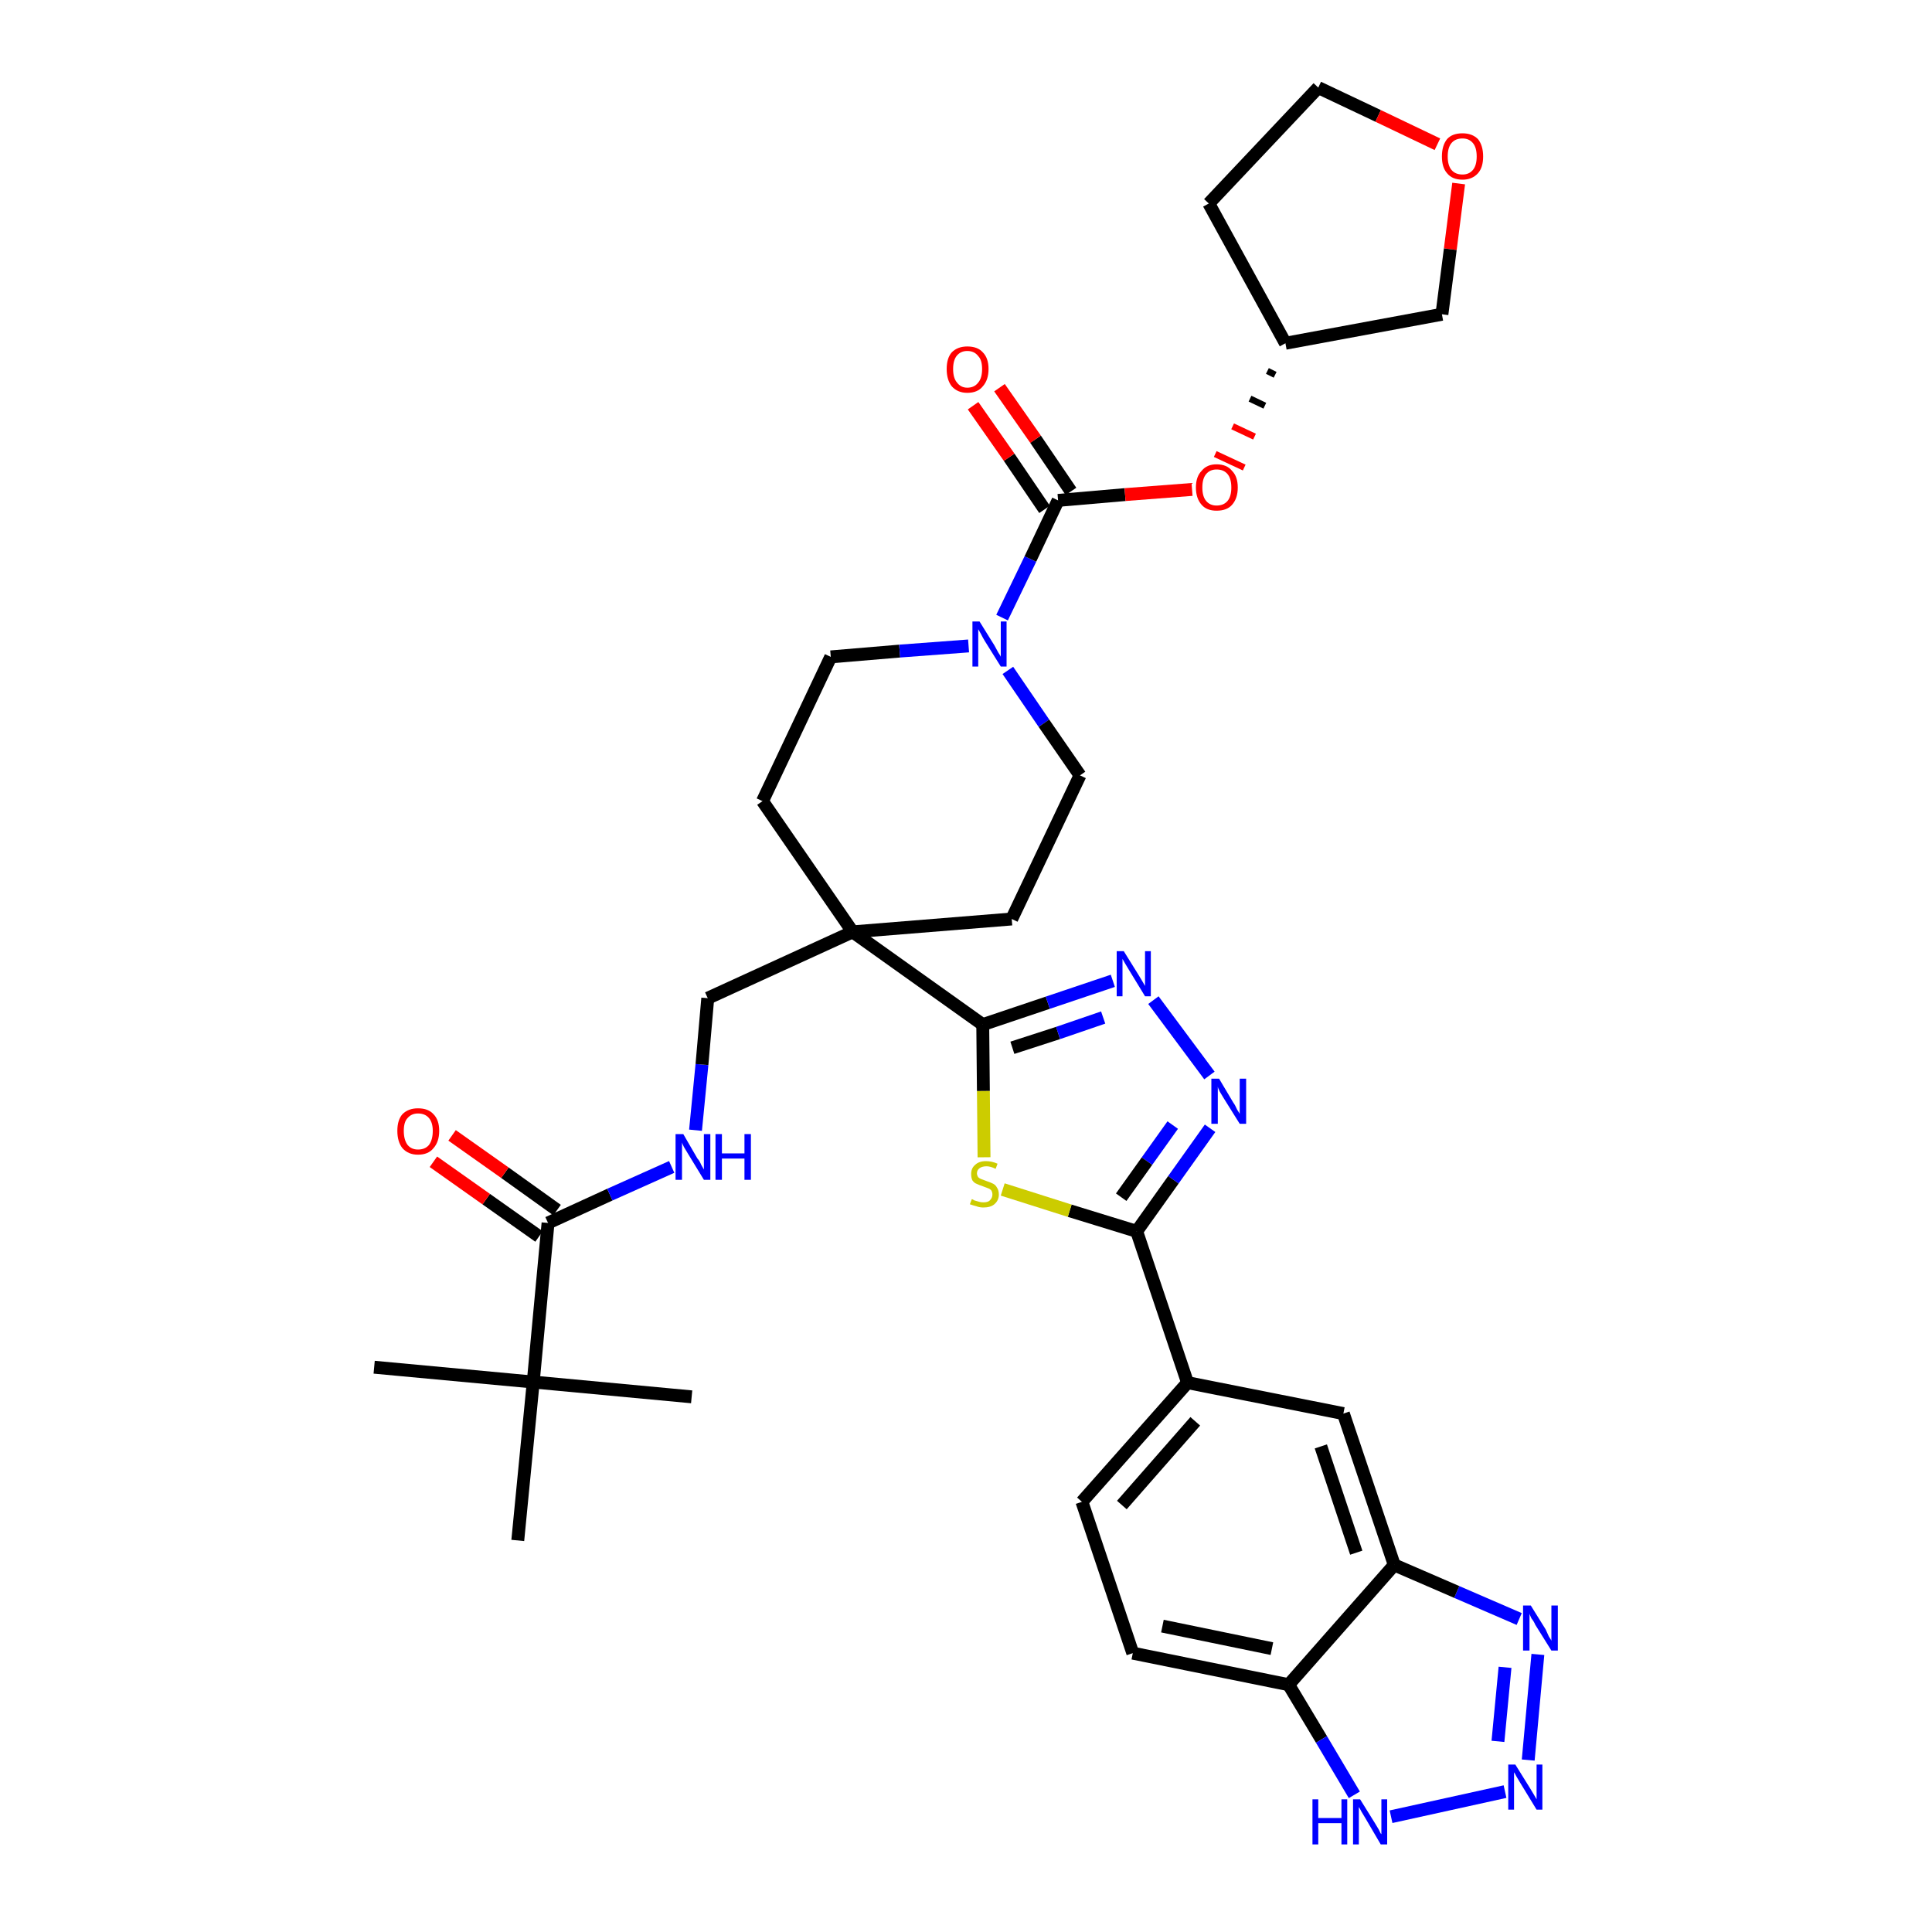 <?xml version='1.0' encoding='iso-8859-1'?>
<svg version='1.1' baseProfile='full'
              xmlns='http://www.w3.org/2000/svg'
                      xmlns:rdkit='http://www.rdkit.org/xml'
                      xmlns:xlink='http://www.w3.org/1999/xlink'
                  xml:space='preserve'
width='300px' height='300px' viewBox='0 0 300 300'>
<!-- END OF HEADER -->
<path class='bond-0 atom-0 atom-1' d='M 58.1,212.3 L 82.8,214.6' style='fill:none;fill-rule:evenodd;stroke:#000000;stroke-width:2.0px;stroke-linecap:butt;stroke-linejoin:miter;stroke-opacity:1' />
<path class='bond-1 atom-1 atom-2' d='M 82.8,214.6 L 107.4,216.9' style='fill:none;fill-rule:evenodd;stroke:#000000;stroke-width:2.0px;stroke-linecap:butt;stroke-linejoin:miter;stroke-opacity:1' />
<path class='bond-2 atom-1 atom-3' d='M 82.8,214.6 L 80.4,239.2' style='fill:none;fill-rule:evenodd;stroke:#000000;stroke-width:2.0px;stroke-linecap:butt;stroke-linejoin:miter;stroke-opacity:1' />
<path class='bond-3 atom-1 atom-4' d='M 82.8,214.6 L 85.1,189.9' style='fill:none;fill-rule:evenodd;stroke:#000000;stroke-width:2.0px;stroke-linecap:butt;stroke-linejoin:miter;stroke-opacity:1' />
<path class='bond-4 atom-4 atom-5' d='M 86.5,187.9 L 78.4,182.1' style='fill:none;fill-rule:evenodd;stroke:#000000;stroke-width:2.0px;stroke-linecap:butt;stroke-linejoin:miter;stroke-opacity:1' />
<path class='bond-4 atom-4 atom-5' d='M 78.4,182.1 L 70.2,176.3' style='fill:none;fill-rule:evenodd;stroke:#FF0000;stroke-width:2.0px;stroke-linecap:butt;stroke-linejoin:miter;stroke-opacity:1' />
<path class='bond-4 atom-4 atom-5' d='M 83.7,192.0 L 75.5,186.2' style='fill:none;fill-rule:evenodd;stroke:#000000;stroke-width:2.0px;stroke-linecap:butt;stroke-linejoin:miter;stroke-opacity:1' />
<path class='bond-4 atom-4 atom-5' d='M 75.5,186.2 L 67.3,180.4' style='fill:none;fill-rule:evenodd;stroke:#FF0000;stroke-width:2.0px;stroke-linecap:butt;stroke-linejoin:miter;stroke-opacity:1' />
<path class='bond-5 atom-4 atom-6' d='M 85.1,189.9 L 94.7,185.5' style='fill:none;fill-rule:evenodd;stroke:#000000;stroke-width:2.0px;stroke-linecap:butt;stroke-linejoin:miter;stroke-opacity:1' />
<path class='bond-5 atom-4 atom-6' d='M 94.7,185.5 L 104.3,181.2' style='fill:none;fill-rule:evenodd;stroke:#0000FF;stroke-width:2.0px;stroke-linecap:butt;stroke-linejoin:miter;stroke-opacity:1' />
<path class='bond-6 atom-6 atom-7' d='M 108.0,175.5 L 109.0,165.3' style='fill:none;fill-rule:evenodd;stroke:#0000FF;stroke-width:2.0px;stroke-linecap:butt;stroke-linejoin:miter;stroke-opacity:1' />
<path class='bond-6 atom-6 atom-7' d='M 109.0,165.3 L 109.9,155.0' style='fill:none;fill-rule:evenodd;stroke:#000000;stroke-width:2.0px;stroke-linecap:butt;stroke-linejoin:miter;stroke-opacity:1' />
<path class='bond-7 atom-7 atom-8' d='M 109.9,155.0 L 132.4,144.7' style='fill:none;fill-rule:evenodd;stroke:#000000;stroke-width:2.0px;stroke-linecap:butt;stroke-linejoin:miter;stroke-opacity:1' />
<path class='bond-8 atom-8 atom-9' d='M 132.4,144.7 L 152.6,159.1' style='fill:none;fill-rule:evenodd;stroke:#000000;stroke-width:2.0px;stroke-linecap:butt;stroke-linejoin:miter;stroke-opacity:1' />
<path class='bond-22 atom-8 atom-23' d='M 132.4,144.7 L 118.4,124.4' style='fill:none;fill-rule:evenodd;stroke:#000000;stroke-width:2.0px;stroke-linecap:butt;stroke-linejoin:miter;stroke-opacity:1' />
<path class='bond-35 atom-35 atom-8' d='M 157.1,142.7 L 132.4,144.7' style='fill:none;fill-rule:evenodd;stroke:#000000;stroke-width:2.0px;stroke-linecap:butt;stroke-linejoin:miter;stroke-opacity:1' />
<path class='bond-9 atom-9 atom-10' d='M 152.6,159.1 L 162.7,155.7' style='fill:none;fill-rule:evenodd;stroke:#000000;stroke-width:2.0px;stroke-linecap:butt;stroke-linejoin:miter;stroke-opacity:1' />
<path class='bond-9 atom-9 atom-10' d='M 162.7,155.7 L 172.8,152.3' style='fill:none;fill-rule:evenodd;stroke:#0000FF;stroke-width:2.0px;stroke-linecap:butt;stroke-linejoin:miter;stroke-opacity:1' />
<path class='bond-9 atom-9 atom-10' d='M 157.2,162.7 L 164.3,160.4' style='fill:none;fill-rule:evenodd;stroke:#000000;stroke-width:2.0px;stroke-linecap:butt;stroke-linejoin:miter;stroke-opacity:1' />
<path class='bond-9 atom-9 atom-10' d='M 164.3,160.4 L 171.3,158.0' style='fill:none;fill-rule:evenodd;stroke:#0000FF;stroke-width:2.0px;stroke-linecap:butt;stroke-linejoin:miter;stroke-opacity:1' />
<path class='bond-36 atom-22 atom-9' d='M 152.8,179.7 L 152.7,169.4' style='fill:none;fill-rule:evenodd;stroke:#CCCC00;stroke-width:2.0px;stroke-linecap:butt;stroke-linejoin:miter;stroke-opacity:1' />
<path class='bond-36 atom-22 atom-9' d='M 152.7,169.4 L 152.6,159.1' style='fill:none;fill-rule:evenodd;stroke:#000000;stroke-width:2.0px;stroke-linecap:butt;stroke-linejoin:miter;stroke-opacity:1' />
<path class='bond-10 atom-10 atom-11' d='M 179.1,155.3 L 187.8,167.0' style='fill:none;fill-rule:evenodd;stroke:#0000FF;stroke-width:2.0px;stroke-linecap:butt;stroke-linejoin:miter;stroke-opacity:1' />
<path class='bond-11 atom-11 atom-12' d='M 187.9,175.2 L 182.2,183.2' style='fill:none;fill-rule:evenodd;stroke:#0000FF;stroke-width:2.0px;stroke-linecap:butt;stroke-linejoin:miter;stroke-opacity:1' />
<path class='bond-11 atom-11 atom-12' d='M 182.2,183.2 L 176.5,191.2' style='fill:none;fill-rule:evenodd;stroke:#000000;stroke-width:2.0px;stroke-linecap:butt;stroke-linejoin:miter;stroke-opacity:1' />
<path class='bond-11 atom-11 atom-12' d='M 182.1,174.7 L 178.1,180.3' style='fill:none;fill-rule:evenodd;stroke:#0000FF;stroke-width:2.0px;stroke-linecap:butt;stroke-linejoin:miter;stroke-opacity:1' />
<path class='bond-11 atom-11 atom-12' d='M 178.1,180.3 L 174.1,185.9' style='fill:none;fill-rule:evenodd;stroke:#000000;stroke-width:2.0px;stroke-linecap:butt;stroke-linejoin:miter;stroke-opacity:1' />
<path class='bond-12 atom-12 atom-13' d='M 176.5,191.2 L 184.4,214.7' style='fill:none;fill-rule:evenodd;stroke:#000000;stroke-width:2.0px;stroke-linecap:butt;stroke-linejoin:miter;stroke-opacity:1' />
<path class='bond-21 atom-12 atom-22' d='M 176.5,191.2 L 166.1,188.0' style='fill:none;fill-rule:evenodd;stroke:#000000;stroke-width:2.0px;stroke-linecap:butt;stroke-linejoin:miter;stroke-opacity:1' />
<path class='bond-21 atom-12 atom-22' d='M 166.1,188.0 L 155.7,184.7' style='fill:none;fill-rule:evenodd;stroke:#CCCC00;stroke-width:2.0px;stroke-linecap:butt;stroke-linejoin:miter;stroke-opacity:1' />
<path class='bond-13 atom-13 atom-14' d='M 184.4,214.7 L 168.0,233.2' style='fill:none;fill-rule:evenodd;stroke:#000000;stroke-width:2.0px;stroke-linecap:butt;stroke-linejoin:miter;stroke-opacity:1' />
<path class='bond-13 atom-13 atom-14' d='M 185.6,220.7 L 174.2,233.7' style='fill:none;fill-rule:evenodd;stroke:#000000;stroke-width:2.0px;stroke-linecap:butt;stroke-linejoin:miter;stroke-opacity:1' />
<path class='bond-38 atom-21 atom-13' d='M 208.6,219.5 L 184.4,214.7' style='fill:none;fill-rule:evenodd;stroke:#000000;stroke-width:2.0px;stroke-linecap:butt;stroke-linejoin:miter;stroke-opacity:1' />
<path class='bond-14 atom-14 atom-15' d='M 168.0,233.2 L 175.9,256.7' style='fill:none;fill-rule:evenodd;stroke:#000000;stroke-width:2.0px;stroke-linecap:butt;stroke-linejoin:miter;stroke-opacity:1' />
<path class='bond-15 atom-15 atom-16' d='M 175.9,256.7 L 200.1,261.6' style='fill:none;fill-rule:evenodd;stroke:#000000;stroke-width:2.0px;stroke-linecap:butt;stroke-linejoin:miter;stroke-opacity:1' />
<path class='bond-15 atom-15 atom-16' d='M 180.5,252.5 L 197.5,256.0' style='fill:none;fill-rule:evenodd;stroke:#000000;stroke-width:2.0px;stroke-linecap:butt;stroke-linejoin:miter;stroke-opacity:1' />
<path class='bond-16 atom-16 atom-17' d='M 200.1,261.6 L 205.2,270.1' style='fill:none;fill-rule:evenodd;stroke:#000000;stroke-width:2.0px;stroke-linecap:butt;stroke-linejoin:miter;stroke-opacity:1' />
<path class='bond-16 atom-16 atom-17' d='M 205.2,270.1 L 210.3,278.7' style='fill:none;fill-rule:evenodd;stroke:#0000FF;stroke-width:2.0px;stroke-linecap:butt;stroke-linejoin:miter;stroke-opacity:1' />
<path class='bond-39 atom-20 atom-16' d='M 216.5,243.0 L 200.1,261.6' style='fill:none;fill-rule:evenodd;stroke:#000000;stroke-width:2.0px;stroke-linecap:butt;stroke-linejoin:miter;stroke-opacity:1' />
<path class='bond-17 atom-17 atom-18' d='M 216.0,282.1 L 233.7,278.2' style='fill:none;fill-rule:evenodd;stroke:#0000FF;stroke-width:2.0px;stroke-linecap:butt;stroke-linejoin:miter;stroke-opacity:1' />
<path class='bond-18 atom-18 atom-19' d='M 237.3,273.3 L 238.8,256.9' style='fill:none;fill-rule:evenodd;stroke:#0000FF;stroke-width:2.0px;stroke-linecap:butt;stroke-linejoin:miter;stroke-opacity:1' />
<path class='bond-18 atom-18 atom-19' d='M 232.6,270.4 L 233.7,258.9' style='fill:none;fill-rule:evenodd;stroke:#0000FF;stroke-width:2.0px;stroke-linecap:butt;stroke-linejoin:miter;stroke-opacity:1' />
<path class='bond-19 atom-19 atom-20' d='M 235.9,251.4 L 226.2,247.2' style='fill:none;fill-rule:evenodd;stroke:#0000FF;stroke-width:2.0px;stroke-linecap:butt;stroke-linejoin:miter;stroke-opacity:1' />
<path class='bond-19 atom-19 atom-20' d='M 226.2,247.2 L 216.5,243.0' style='fill:none;fill-rule:evenodd;stroke:#000000;stroke-width:2.0px;stroke-linecap:butt;stroke-linejoin:miter;stroke-opacity:1' />
<path class='bond-20 atom-20 atom-21' d='M 216.5,243.0 L 208.6,219.5' style='fill:none;fill-rule:evenodd;stroke:#000000;stroke-width:2.0px;stroke-linecap:butt;stroke-linejoin:miter;stroke-opacity:1' />
<path class='bond-20 atom-20 atom-21' d='M 210.6,241.1 L 205.1,224.6' style='fill:none;fill-rule:evenodd;stroke:#000000;stroke-width:2.0px;stroke-linecap:butt;stroke-linejoin:miter;stroke-opacity:1' />
<path class='bond-23 atom-23 atom-24' d='M 118.4,124.4 L 129.0,102.0' style='fill:none;fill-rule:evenodd;stroke:#000000;stroke-width:2.0px;stroke-linecap:butt;stroke-linejoin:miter;stroke-opacity:1' />
<path class='bond-24 atom-24 atom-25' d='M 129.0,102.0 L 139.7,101.1' style='fill:none;fill-rule:evenodd;stroke:#000000;stroke-width:2.0px;stroke-linecap:butt;stroke-linejoin:miter;stroke-opacity:1' />
<path class='bond-24 atom-24 atom-25' d='M 139.7,101.1 L 150.4,100.3' style='fill:none;fill-rule:evenodd;stroke:#0000FF;stroke-width:2.0px;stroke-linecap:butt;stroke-linejoin:miter;stroke-opacity:1' />
<path class='bond-25 atom-25 atom-26' d='M 155.6,95.9 L 160.0,86.8' style='fill:none;fill-rule:evenodd;stroke:#0000FF;stroke-width:2.0px;stroke-linecap:butt;stroke-linejoin:miter;stroke-opacity:1' />
<path class='bond-25 atom-25 atom-26' d='M 160.0,86.8 L 164.3,77.7' style='fill:none;fill-rule:evenodd;stroke:#000000;stroke-width:2.0px;stroke-linecap:butt;stroke-linejoin:miter;stroke-opacity:1' />
<path class='bond-33 atom-25 atom-34' d='M 156.5,104.1 L 162.1,112.3' style='fill:none;fill-rule:evenodd;stroke:#0000FF;stroke-width:2.0px;stroke-linecap:butt;stroke-linejoin:miter;stroke-opacity:1' />
<path class='bond-33 atom-25 atom-34' d='M 162.1,112.3 L 167.7,120.4' style='fill:none;fill-rule:evenodd;stroke:#000000;stroke-width:2.0px;stroke-linecap:butt;stroke-linejoin:miter;stroke-opacity:1' />
<path class='bond-26 atom-26 atom-27' d='M 166.3,76.3 L 160.8,68.2' style='fill:none;fill-rule:evenodd;stroke:#000000;stroke-width:2.0px;stroke-linecap:butt;stroke-linejoin:miter;stroke-opacity:1' />
<path class='bond-26 atom-26 atom-27' d='M 160.8,68.2 L 155.2,60.2' style='fill:none;fill-rule:evenodd;stroke:#FF0000;stroke-width:2.0px;stroke-linecap:butt;stroke-linejoin:miter;stroke-opacity:1' />
<path class='bond-26 atom-26 atom-27' d='M 162.2,79.1 L 156.7,71.0' style='fill:none;fill-rule:evenodd;stroke:#000000;stroke-width:2.0px;stroke-linecap:butt;stroke-linejoin:miter;stroke-opacity:1' />
<path class='bond-26 atom-26 atom-27' d='M 156.7,71.0 L 151.1,63.0' style='fill:none;fill-rule:evenodd;stroke:#FF0000;stroke-width:2.0px;stroke-linecap:butt;stroke-linejoin:miter;stroke-opacity:1' />
<path class='bond-27 atom-26 atom-28' d='M 164.3,77.7 L 174.7,76.8' style='fill:none;fill-rule:evenodd;stroke:#000000;stroke-width:2.0px;stroke-linecap:butt;stroke-linejoin:miter;stroke-opacity:1' />
<path class='bond-27 atom-26 atom-28' d='M 174.7,76.8 L 185.1,76.0' style='fill:none;fill-rule:evenodd;stroke:#FF0000;stroke-width:2.0px;stroke-linecap:butt;stroke-linejoin:miter;stroke-opacity:1' />
<path class='bond-28 atom-29 atom-28' d='M 196.8,57.6 L 198.0,58.2' style='fill:none;fill-rule:evenodd;stroke:#000000;stroke-width:1.0px;stroke-linecap:butt;stroke-linejoin:miter;stroke-opacity:1' />
<path class='bond-28 atom-29 atom-28' d='M 194.1,61.9 L 196.4,63.0' style='fill:none;fill-rule:evenodd;stroke:#000000;stroke-width:1.0px;stroke-linecap:butt;stroke-linejoin:miter;stroke-opacity:1' />
<path class='bond-28 atom-29 atom-28' d='M 191.4,66.2 L 194.8,67.8' style='fill:none;fill-rule:evenodd;stroke:#FF0000;stroke-width:1.0px;stroke-linecap:butt;stroke-linejoin:miter;stroke-opacity:1' />
<path class='bond-28 atom-29 atom-28' d='M 188.7,70.5 L 193.2,72.6' style='fill:none;fill-rule:evenodd;stroke:#FF0000;stroke-width:1.0px;stroke-linecap:butt;stroke-linejoin:miter;stroke-opacity:1' />
<path class='bond-29 atom-29 atom-30' d='M 199.6,53.3 L 187.7,31.6' style='fill:none;fill-rule:evenodd;stroke:#000000;stroke-width:2.0px;stroke-linecap:butt;stroke-linejoin:miter;stroke-opacity:1' />
<path class='bond-37 atom-33 atom-29' d='M 223.9,48.8 L 199.6,53.3' style='fill:none;fill-rule:evenodd;stroke:#000000;stroke-width:2.0px;stroke-linecap:butt;stroke-linejoin:miter;stroke-opacity:1' />
<path class='bond-30 atom-30 atom-31' d='M 187.7,31.6 L 204.7,13.6' style='fill:none;fill-rule:evenodd;stroke:#000000;stroke-width:2.0px;stroke-linecap:butt;stroke-linejoin:miter;stroke-opacity:1' />
<path class='bond-31 atom-31 atom-32' d='M 204.7,13.6 L 214.0,18.0' style='fill:none;fill-rule:evenodd;stroke:#000000;stroke-width:2.0px;stroke-linecap:butt;stroke-linejoin:miter;stroke-opacity:1' />
<path class='bond-31 atom-31 atom-32' d='M 214.0,18.0 L 223.2,22.4' style='fill:none;fill-rule:evenodd;stroke:#FF0000;stroke-width:2.0px;stroke-linecap:butt;stroke-linejoin:miter;stroke-opacity:1' />
<path class='bond-32 atom-32 atom-33' d='M 226.5,28.5 L 225.2,38.7' style='fill:none;fill-rule:evenodd;stroke:#FF0000;stroke-width:2.0px;stroke-linecap:butt;stroke-linejoin:miter;stroke-opacity:1' />
<path class='bond-32 atom-32 atom-33' d='M 225.2,38.7 L 223.9,48.8' style='fill:none;fill-rule:evenodd;stroke:#000000;stroke-width:2.0px;stroke-linecap:butt;stroke-linejoin:miter;stroke-opacity:1' />
<path class='bond-34 atom-34 atom-35' d='M 167.7,120.4 L 157.1,142.7' style='fill:none;fill-rule:evenodd;stroke:#000000;stroke-width:2.0px;stroke-linecap:butt;stroke-linejoin:miter;stroke-opacity:1' />
<path  class='atom-5' d='M 61.7 175.6
Q 61.7 173.9, 62.5 173.0
Q 63.4 172.1, 64.9 172.1
Q 66.5 172.1, 67.3 173.0
Q 68.2 173.9, 68.2 175.6
Q 68.2 177.3, 67.3 178.3
Q 66.5 179.3, 64.9 179.3
Q 63.4 179.3, 62.5 178.3
Q 61.7 177.3, 61.7 175.6
M 64.9 178.5
Q 66.0 178.5, 66.6 177.8
Q 67.2 177.0, 67.2 175.6
Q 67.2 174.3, 66.6 173.6
Q 66.0 172.9, 64.9 172.9
Q 63.9 172.9, 63.3 173.6
Q 62.7 174.2, 62.7 175.6
Q 62.7 177.0, 63.3 177.8
Q 63.9 178.5, 64.9 178.5
' fill='#FF0000'/>
<path  class='atom-6' d='M 106.1 176.1
L 108.3 179.9
Q 108.6 180.2, 108.9 180.9
Q 109.3 181.6, 109.3 181.6
L 109.3 176.1
L 110.3 176.1
L 110.3 183.2
L 109.3 183.2
L 106.8 179.1
Q 106.5 178.6, 106.2 178.1
Q 105.9 177.5, 105.9 177.4
L 105.9 183.2
L 104.9 183.2
L 104.9 176.1
L 106.1 176.1
' fill='#0000FF'/>
<path  class='atom-6' d='M 111.1 176.1
L 112.1 176.1
L 112.1 179.1
L 115.6 179.1
L 115.6 176.1
L 116.6 176.1
L 116.6 183.2
L 115.6 183.2
L 115.6 179.9
L 112.1 179.9
L 112.1 183.2
L 111.1 183.2
L 111.1 176.1
' fill='#0000FF'/>
<path  class='atom-10' d='M 174.5 147.7
L 176.8 151.4
Q 177.0 151.7, 177.4 152.4
Q 177.8 153.1, 177.8 153.1
L 177.8 147.7
L 178.7 147.7
L 178.7 154.7
L 177.8 154.7
L 175.3 150.6
Q 175.0 150.1, 174.7 149.6
Q 174.4 149.1, 174.3 148.9
L 174.3 154.7
L 173.4 154.7
L 173.4 147.7
L 174.5 147.7
' fill='#0000FF'/>
<path  class='atom-11' d='M 189.3 167.5
L 191.5 171.2
Q 191.8 171.6, 192.1 172.3
Q 192.5 172.9, 192.5 173.0
L 192.5 167.5
L 193.5 167.5
L 193.5 174.5
L 192.5 174.5
L 190.0 170.5
Q 189.7 170.0, 189.4 169.5
Q 189.1 168.9, 189.1 168.7
L 189.1 174.5
L 188.1 174.5
L 188.1 167.5
L 189.3 167.5
' fill='#0000FF'/>
<path  class='atom-17' d='M 203.8 279.4
L 204.7 279.4
L 204.7 282.3
L 208.3 282.3
L 208.3 279.4
L 209.2 279.4
L 209.2 286.4
L 208.3 286.4
L 208.3 283.1
L 204.7 283.1
L 204.7 286.4
L 203.8 286.4
L 203.8 279.4
' fill='#0000FF'/>
<path  class='atom-17' d='M 211.2 279.4
L 213.5 283.1
Q 213.7 283.4, 214.1 284.1
Q 214.4 284.8, 214.5 284.8
L 214.5 279.4
L 215.4 279.4
L 215.4 286.4
L 214.4 286.4
L 212.0 282.3
Q 211.7 281.8, 211.4 281.3
Q 211.1 280.7, 211.0 280.6
L 211.0 286.4
L 210.1 286.4
L 210.1 279.4
L 211.2 279.4
' fill='#0000FF'/>
<path  class='atom-18' d='M 235.3 274.0
L 237.6 277.7
Q 237.8 278.0, 238.2 278.7
Q 238.6 279.4, 238.6 279.4
L 238.6 274.0
L 239.5 274.0
L 239.5 281.0
L 238.6 281.0
L 236.1 276.9
Q 235.8 276.4, 235.5 275.9
Q 235.2 275.3, 235.1 275.2
L 235.1 281.0
L 234.2 281.0
L 234.2 274.0
L 235.3 274.0
' fill='#0000FF'/>
<path  class='atom-19' d='M 237.7 249.3
L 240.0 253.0
Q 240.2 253.4, 240.5 254.1
Q 240.9 254.7, 240.9 254.8
L 240.9 249.3
L 241.9 249.3
L 241.9 256.3
L 240.9 256.3
L 238.4 252.3
Q 238.2 251.8, 237.8 251.3
Q 237.5 250.7, 237.5 250.5
L 237.5 256.3
L 236.5 256.3
L 236.5 249.3
L 237.7 249.3
' fill='#0000FF'/>
<path  class='atom-22' d='M 150.9 186.2
Q 151.0 186.2, 151.3 186.4
Q 151.6 186.5, 152.0 186.6
Q 152.3 186.7, 152.7 186.7
Q 153.4 186.7, 153.7 186.4
Q 154.1 186.0, 154.1 185.5
Q 154.1 185.1, 153.9 184.8
Q 153.7 184.6, 153.4 184.5
Q 153.1 184.4, 152.6 184.2
Q 152.0 184.0, 151.6 183.8
Q 151.3 183.7, 151.0 183.3
Q 150.8 182.9, 150.8 182.3
Q 150.8 181.4, 151.4 180.9
Q 152.0 180.3, 153.1 180.3
Q 154.0 180.3, 154.9 180.7
L 154.6 181.5
Q 153.8 181.1, 153.2 181.1
Q 152.5 181.1, 152.1 181.4
Q 151.7 181.7, 151.7 182.2
Q 151.7 182.5, 151.9 182.8
Q 152.1 183.0, 152.4 183.1
Q 152.7 183.2, 153.2 183.4
Q 153.8 183.6, 154.2 183.8
Q 154.6 184.0, 154.8 184.4
Q 155.1 184.8, 155.1 185.5
Q 155.1 186.4, 154.4 187.0
Q 153.8 187.5, 152.7 187.5
Q 152.1 187.5, 151.6 187.3
Q 151.2 187.2, 150.6 187.0
L 150.9 186.2
' fill='#CCCC00'/>
<path  class='atom-25' d='M 152.1 96.5
L 154.4 100.2
Q 154.6 100.6, 155.0 101.3
Q 155.4 101.9, 155.4 102.0
L 155.4 96.5
L 156.3 96.5
L 156.3 103.5
L 155.4 103.5
L 152.9 99.5
Q 152.6 99.0, 152.3 98.4
Q 152.0 97.9, 151.9 97.7
L 151.9 103.5
L 151.0 103.5
L 151.0 96.5
L 152.1 96.5
' fill='#0000FF'/>
<path  class='atom-27' d='M 147.0 57.3
Q 147.0 55.6, 147.8 54.7
Q 148.7 53.8, 150.2 53.8
Q 151.8 53.8, 152.6 54.7
Q 153.5 55.6, 153.5 57.3
Q 153.5 59.0, 152.6 60.0
Q 151.8 61.0, 150.2 61.0
Q 148.7 61.0, 147.8 60.0
Q 147.0 59.0, 147.0 57.3
M 150.2 60.2
Q 151.3 60.2, 151.9 59.4
Q 152.5 58.7, 152.5 57.3
Q 152.5 55.9, 151.9 55.3
Q 151.3 54.5, 150.2 54.5
Q 149.2 54.5, 148.6 55.2
Q 148.0 55.9, 148.0 57.3
Q 148.0 58.7, 148.6 59.4
Q 149.2 60.2, 150.2 60.2
' fill='#FF0000'/>
<path  class='atom-28' d='M 185.7 75.7
Q 185.7 74.0, 186.6 73.1
Q 187.4 72.1, 188.9 72.1
Q 190.5 72.1, 191.3 73.1
Q 192.2 74.0, 192.2 75.7
Q 192.2 77.4, 191.3 78.4
Q 190.5 79.3, 188.9 79.3
Q 187.4 79.3, 186.6 78.4
Q 185.7 77.4, 185.7 75.7
M 188.9 78.5
Q 190.0 78.5, 190.6 77.8
Q 191.2 77.1, 191.2 75.7
Q 191.2 74.3, 190.6 73.6
Q 190.0 72.9, 188.9 72.9
Q 187.9 72.9, 187.3 73.6
Q 186.7 74.3, 186.7 75.7
Q 186.7 77.1, 187.3 77.8
Q 187.9 78.5, 188.9 78.5
' fill='#FF0000'/>
<path  class='atom-32' d='M 223.9 24.3
Q 223.9 22.6, 224.7 21.6
Q 225.5 20.7, 227.1 20.7
Q 228.6 20.7, 229.5 21.6
Q 230.3 22.6, 230.3 24.3
Q 230.3 26.0, 229.5 26.9
Q 228.6 27.9, 227.1 27.9
Q 225.5 27.9, 224.7 26.9
Q 223.9 26.0, 223.9 24.3
M 227.1 27.1
Q 228.1 27.1, 228.7 26.4
Q 229.3 25.7, 229.3 24.3
Q 229.3 22.9, 228.7 22.2
Q 228.1 21.5, 227.1 21.5
Q 226.0 21.5, 225.4 22.2
Q 224.8 22.9, 224.8 24.3
Q 224.8 25.7, 225.4 26.4
Q 226.0 27.1, 227.1 27.1
' fill='#FF0000'/>
</svg>
